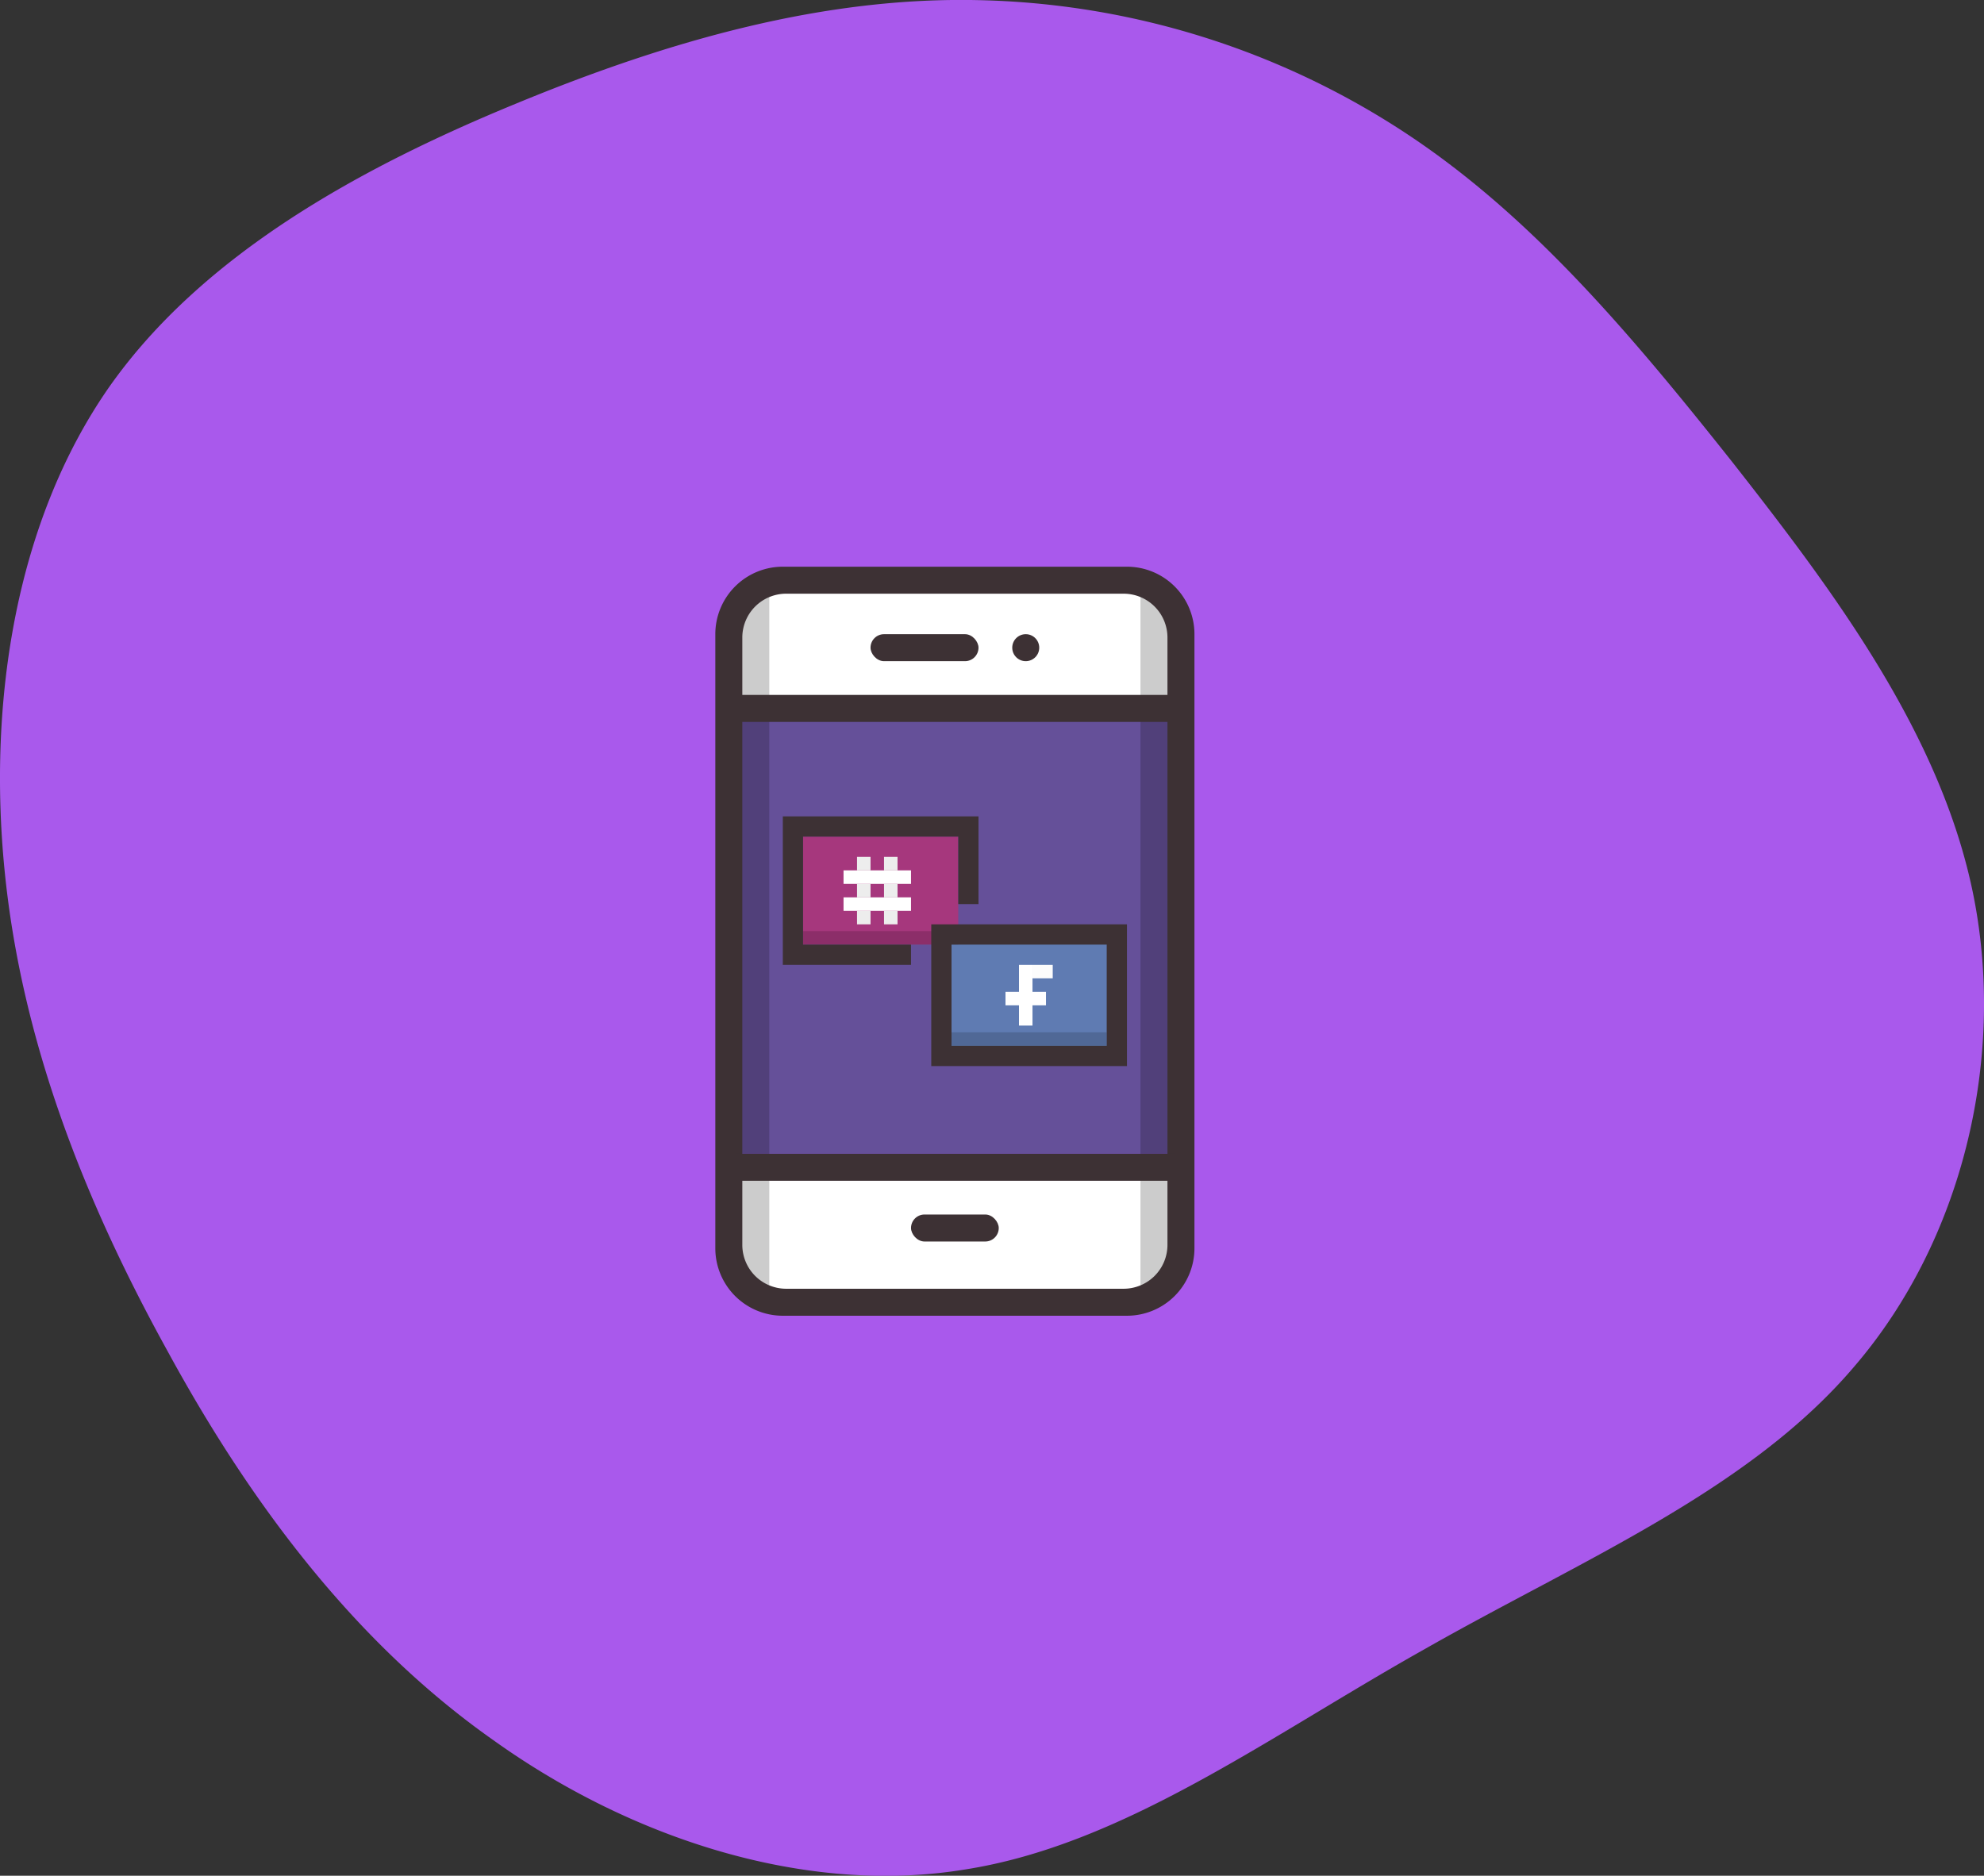 <svg xmlns="http://www.w3.org/2000/svg" viewBox="0 0 294 277.97">
  <rect x="0" y="0" width="294" height="277.97" fill="#333333" stroke="none"/>
  <defs>
    <style>
      .cls-1 {
        fill: #f5f5f0;
      }

      .cls-2 {
        fill: #d3d3d3;
      }

      .cls-3 {
        fill: #a959ec;
      }

      .cls-4 {
        fill: #655099;
      }

      .cls-5 {
        fill: #fff;
      }

      .cls-6 {
        fill: #e81f62;
        opacity: 0.5;
      }

      .cls-7 {
        opacity: 0.2;
      }

      .cls-8 {
        fill: #3d3134;
      }

      .cls-9 {
        fill: #5f7bb2;
      }

      .cls-10 {
        opacity: 0.16;
      }

      .cls-11 {
        fill: none;
      }

      .cls-12 {
        fill: #ededed;
      }

      .cls-13 {
        fill: #fcfcfc;
      }
    </style>
  </defs>
  <g id="Calque_3" data-name="Calque 3">
    <path class="cls-1" d="M179,115v70a4,4,0,0,1-4,4H125a4,4,0,0,1-4-4V115.17l4.17-4.17H175A4,4,0,0,1,179,115Z" transform="translate(-3 -9.02)"/>
    <g id="Calque_7" data-name="Calque 7">
      <polygon class="cls-2" points="118 113.98 118 115.98 128 115.98 128 113.98 126.33 113.98 118 113.98"/>
    </g>
    <path class="cls-2" d="M172,102h0a4,4,0,0,1,4,4v70a4,4,0,0,1-4,4h0a0,0,0,0,1,0,0V102A0,0,0,0,1,172,102Z"/>
  </g>
  <g id="Calque_13" data-name="Calque 13">
    <g id="Background">
      <path class="cls-3" d="M211.23,28.7c18.49,12.16,33.15,29.48,48.48,48.8,15.16,19.33,31.15,40.65,35.81,64.64,4.67,24.15-1.83,50.8-17.66,69.29-15.65,18.49-40.64,28.82-63.79,42-23.16,13-44.65,29-68.13,32.64-23.49,3.84-49.31-4.49-69.8-19.15C55.49,252.41,40,231.59,27.84,209.26,15.51,186.94,6.18,163.29,3.68,138c-2.49-25.15,1.67-51.8,15.5-71.63,13.82-19.65,37.14-32.48,60.3-42,23-9.5,45.8-15.83,68.46-15.33A119.7,119.7,0,0,1,211.23,28.7Z" transform="translate(-3 -9.02)"/>
    </g>
    <rect class="cls-4" x="109" y="104.98" width="65" height="66"/>
    <path class="cls-5" d="M111.78,87h55.56A7.67,7.67,0,0,1,175,94.65V105a0,0,0,0,1,0,0H109a0,0,0,0,1,0,0V89.76A2.78,2.78,0,0,1,111.78,87Z"/>
    <rect class="cls-6" x="119" y="123.98" width="23" height="16"/>
    <path class="cls-5" d="M109,173h66a0,0,0,0,1,0,0v10.33a7.67,7.67,0,0,1-7.67,7.67H111.78a2.78,2.78,0,0,1-2.78-2.78V173A0,0,0,0,1,109,173Z"/>
    <rect class="cls-7" x="109" y="86.98" width="5" height="104"/>
    <rect class="cls-7" x="169" y="86.98" width="5" height="104"/>
    <path class="cls-8" d="M170,93H119a10,10,0,0,0-10,10v91a10,10,0,0,0,10,10h51a10,10,0,0,0,10-10V103A10,10,0,0,0,170,93Zm6,100.5a6.5,6.5,0,0,1-6.5,6.5h-50a6.5,6.5,0,0,1-6.5-6.5v-90a6.5,6.5,0,0,1,6.5-6.5h50a6.5,6.5,0,0,1,6.5,6.5Z" transform="translate(-3 -9.02)"/>
    <rect class="cls-8" x="109" y="102.98" width="65" height="4"/>
    <rect class="cls-8" x="109" y="170.98" width="65" height="4"/>
    <circle class="cls-8" cx="152" cy="95.98" r="2"/>
    <rect class="cls-8" x="129" y="93.98" width="16" height="4" rx="2"/>
    <rect class="cls-8" x="135" y="179.98" width="13" height="4" rx="2"/>
    <rect class="cls-9" x="139" y="137.98" width="26" height="18"/>
    <rect class="cls-10" x="144" y="162" width="23" height="2" transform="translate(308 316.98) rotate(180)"/>
    <rect class="cls-10" x="122" y="147" width="23" height="2" transform="translate(264 286.98) rotate(180)"/>
    <path class="cls-8" d="M119,130v22h19v-3H122V133h23v10h3V130Z" transform="translate(-3 -9.02)"/>
    <path class="cls-8" d="M141,146v21h29V146Zm26,18H144V149h23Z" transform="translate(-3 -9.02)"/>
    <g>
      <rect class="cls-11" x="129" y="130.98" width="2" height="2"/>
      <rect class="cls-12" x="131" y="134.98" width="2" height="2"/>
      <rect class="cls-12" x="131" y="130.98" width="2" height="2"/>
      <rect class="cls-12" x="131" y="126.98" width="2" height="2"/>
      <rect class="cls-12" x="127" y="130.98" width="2" height="2"/>
      <rect class="cls-12" x="127" y="134.98" width="2" height="2"/>
      <rect class="cls-12" x="127" y="126.98" width="2" height="2"/>
      <polygon class="cls-5" points="131 130.98 133 130.98 135 130.98 135 128.98 133 128.98 131 128.98 129 128.98 127 128.98 125 128.98 125 130.98 127 130.98 129 130.98 131 130.98"/>
      <polygon class="cls-5" points="129 132.98 127 132.98 125 132.98 125 134.98 127 134.98 129 134.98 131 134.98 133 134.98 135 134.98 135 132.98 133 132.98 131 132.98 129 132.98"/>
    </g>
    <g>
      <polygon class="cls-5" points="153 142.98 151 142.98 151 146.98 149 146.98 149 148.98 151 148.98 151 151.98 153 151.98 153 148.98 155 148.98 155 146.98 153 146.98 153 144.98 153 142.98"/>
      <rect class="cls-13" x="153" y="142.98" width="3" height="2"/>
    </g>
  </g>
</svg>
